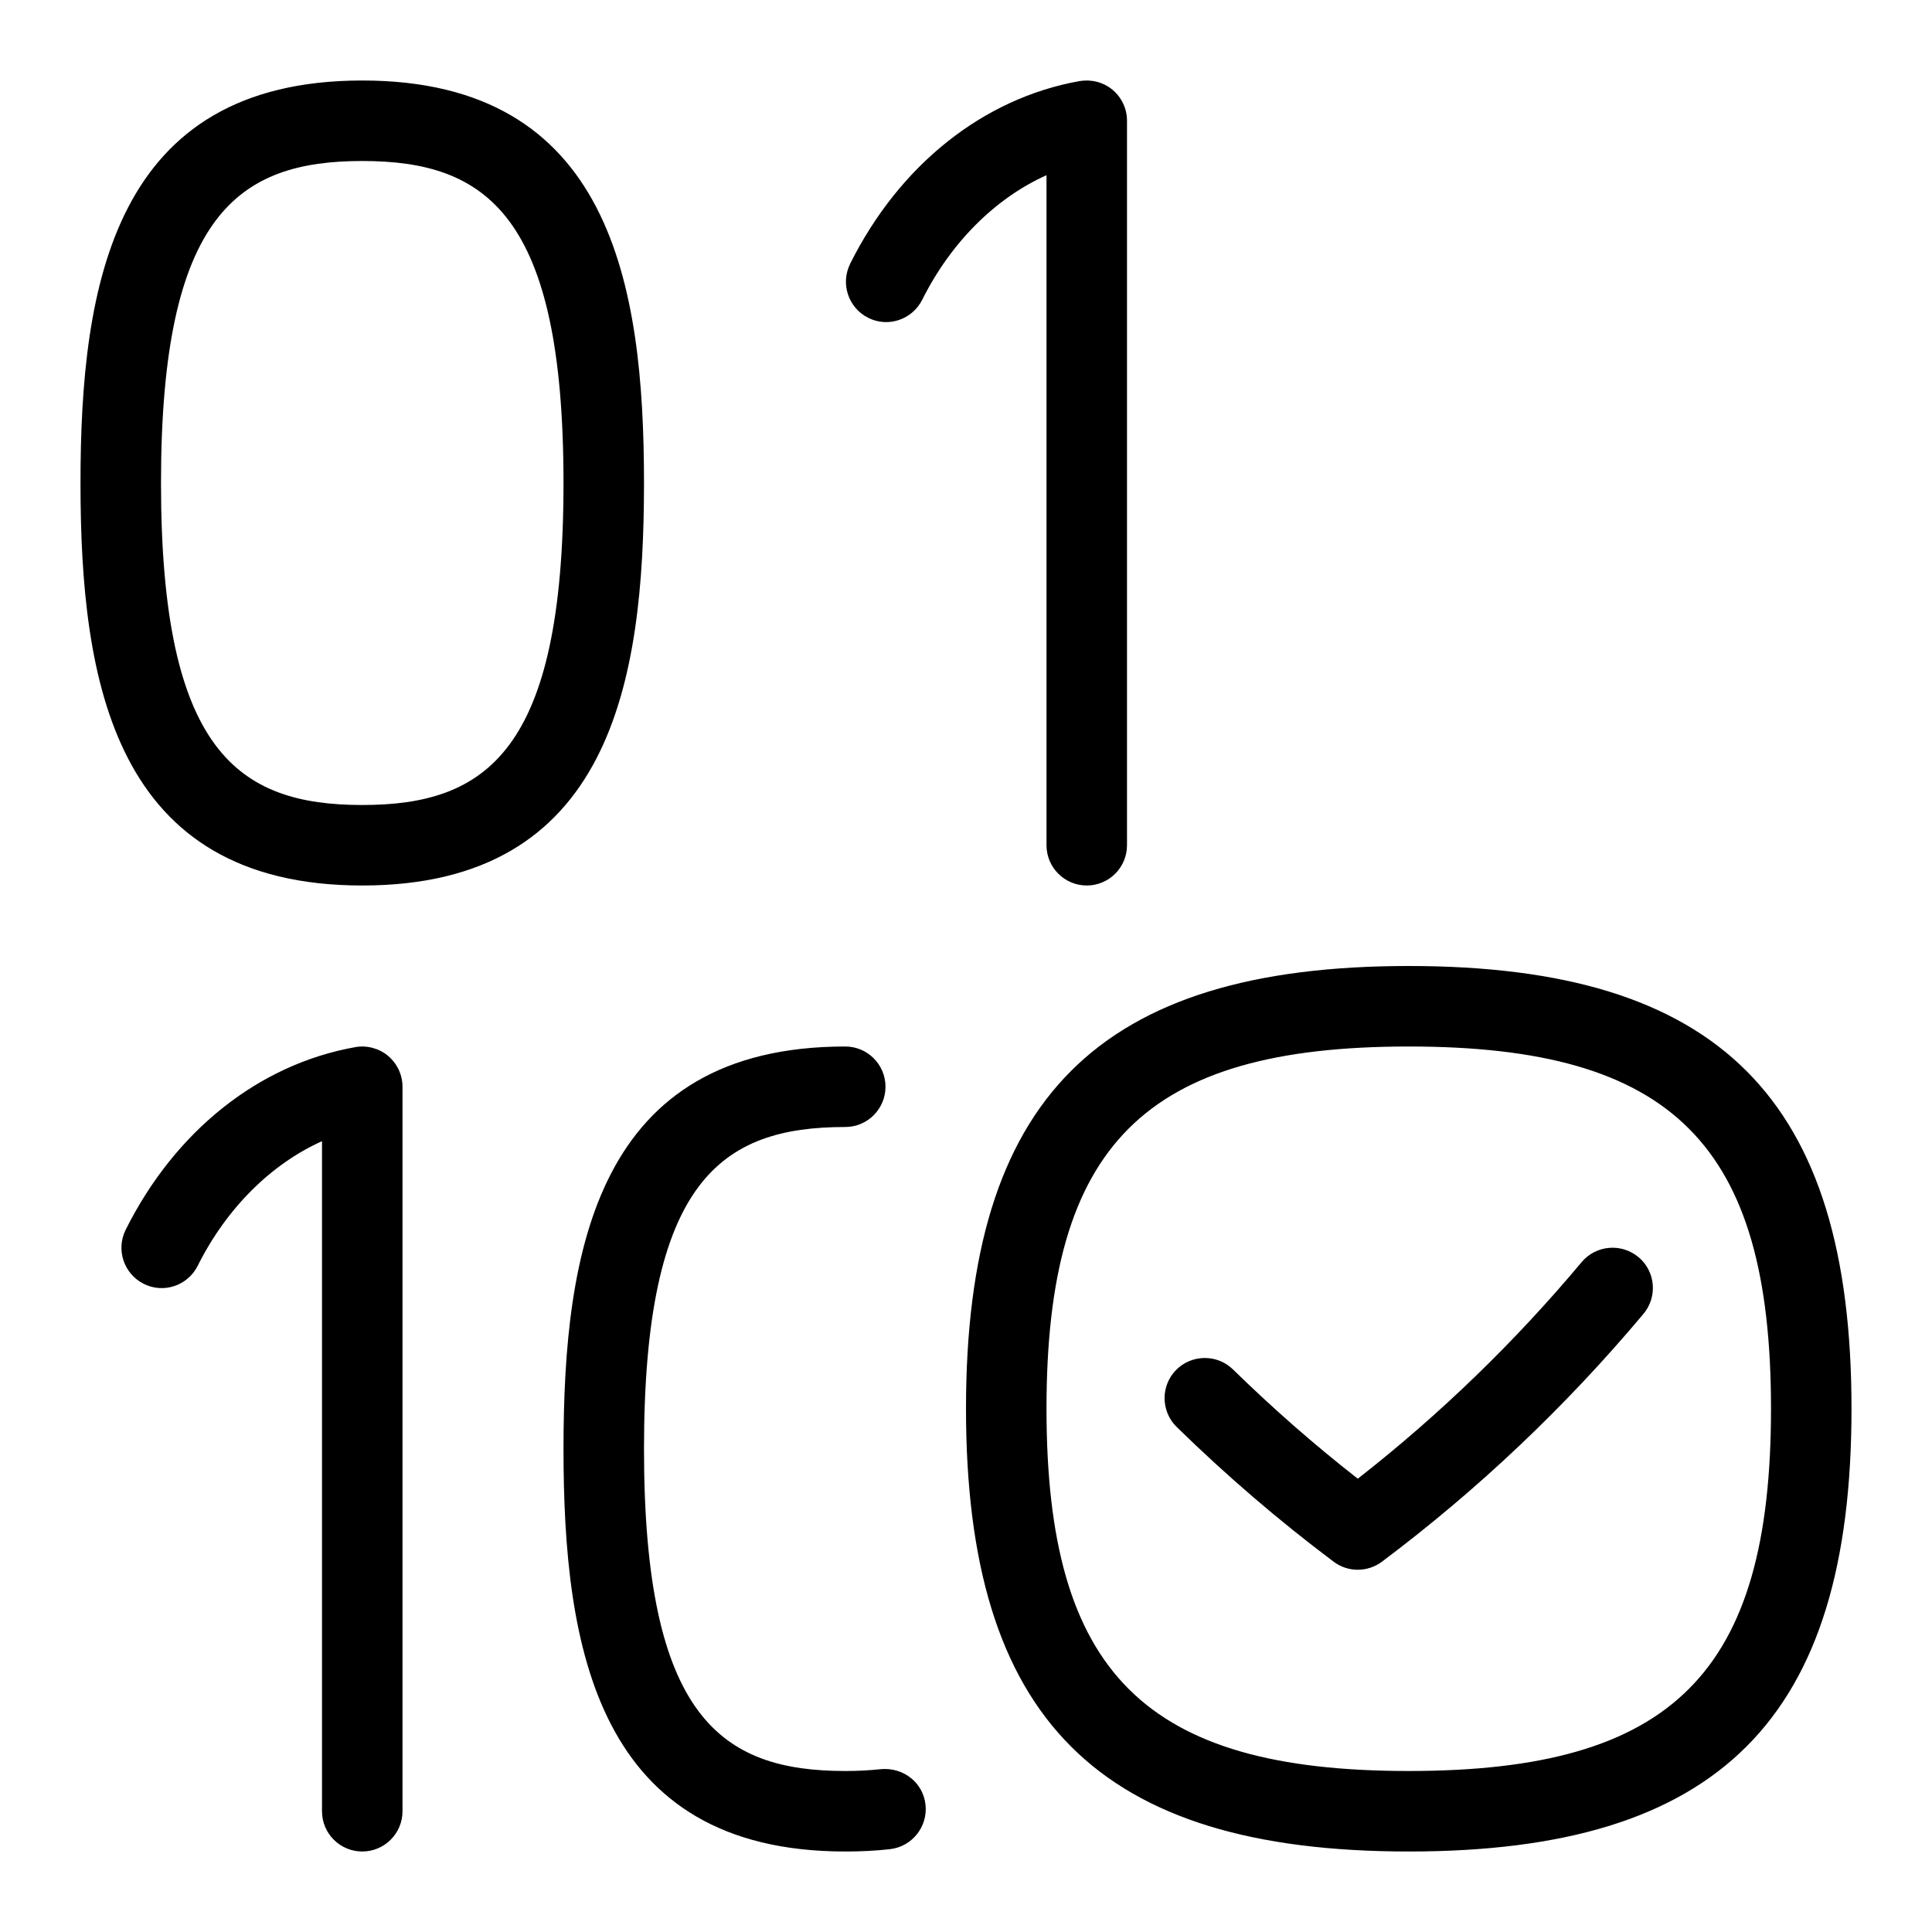 <svg id="Layer_1" viewBox="0 0 24 24" xmlns="http://www.w3.org/2000/svg" data-name="Layer 1"><path d="m17.5 12c-3.855 0-5.5 1.645-5.5 5.5s1.645 5.5 5.5 5.5 5.5-1.645 5.5-5.5-1.645-5.5-5.5-5.5zm0 10c-3.28 0-4.5-1.22-4.5-4.5s1.22-4.5 4.5-4.5 4.5 1.22 4.5 4.5-1.22 4.5-4.5 4.5zm2.854-6.384c.212.178.239.493.062.705-.961 1.146-2.054 2.183-3.249 3.079-.089.066-.194.1-.3.1s-.211-.033-.3-.1c-.68-.51-1.336-1.073-1.95-1.674-.197-.193-.201-.51-.008-.707s.512-.199.707-.008c.492.481 1.013.938 1.551 1.358 1.018-.796 1.952-1.7 2.781-2.691.179-.212.494-.238.705-.062zm-9.793-12.34c.614-1.229 1.654-2.056 2.851-2.269.146-.024.295.014.409.109.113.095.179.235.179.383v9.001c0 .276-.224.5-.5.5s-.5-.224-.5-.5v-8.324c-.633.285-1.187.833-1.544 1.548-.124.246-.423.349-.671.224-.247-.124-.347-.424-.224-.671zm-5.74 9.841c.113.095.179.235.179.383v9c0 .276-.224.5-.5.5s-.5-.224-.5-.5v-8.324c-.633.285-1.187.833-1.544 1.548-.124.247-.424.349-.671.224-.247-.124-.347-.424-.224-.671.614-1.229 1.654-2.056 2.852-2.269.143-.026.295.014.409.109zm-.321-12.117c-3.084 0-3.5 2.527-3.5 5s.416 5 3.5 5 3.5-2.527 3.5-5-.416-5-3.5-5zm0 9c-1.543 0-2.5-.669-2.5-4s.957-4 2.5-4 2.5.669 2.5 4-.957 4-2.5 4zm6.997 12.418c.03.274-.167.522-.442.553-.176.02-.36.029-.555.029-3.084 0-3.5-2.527-3.5-5s.416-5 3.5-5c.276 0 .5.224.5.5s-.224.5-.5.5c-1.543 0-2.5.669-2.5 4s.957 4 2.5 4c.156 0 .304-.008.445-.023.28-.024.522.168.552.441z"/></svg>
